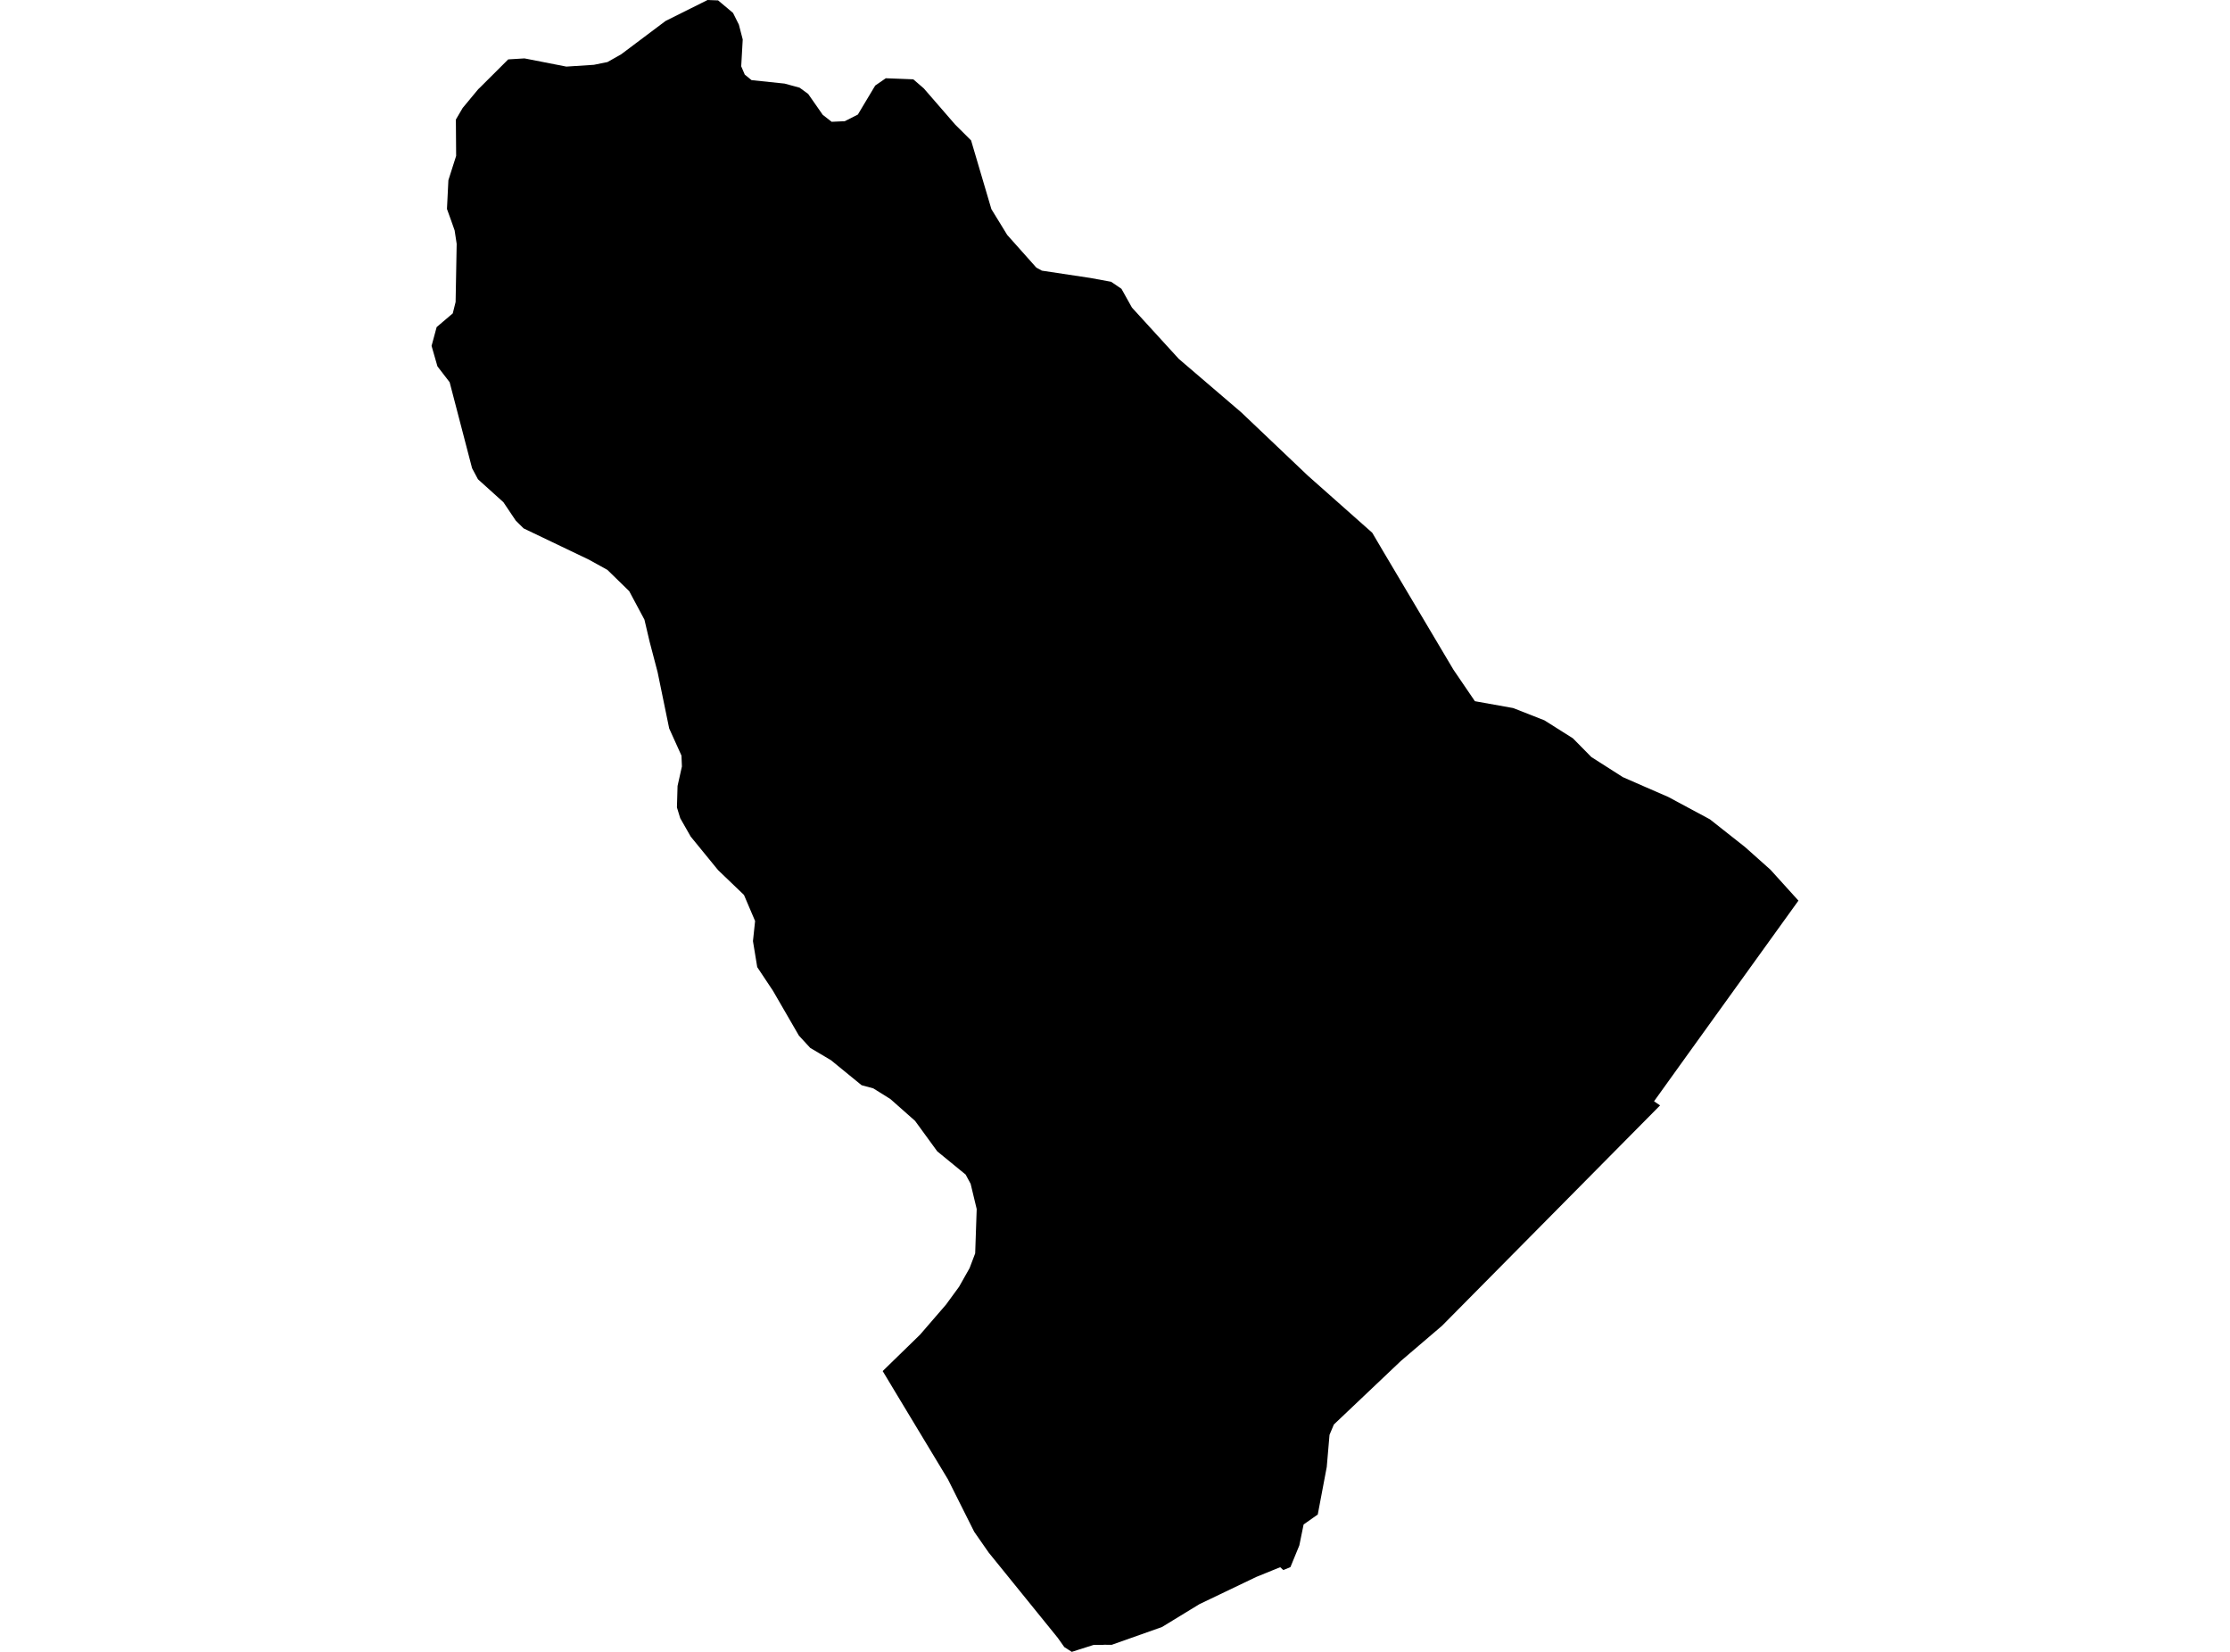 <?xml version='1.0'?>
<svg  baseProfile = 'tiny' width = '540' height = '400' stroke-linecap = 'round' stroke-linejoin = 'round' version='1.1' xmlns='http://www.w3.org/2000/svg'>
<path id='0607101001' title='0607101001'  d='M 237.004 33.351 235.15 33.998 240.066 50.641 243.903 56.893 250.953 64.805 252.29 65.538 264.017 67.306 269.062 68.233 271.563 69.936 274.107 74.485 285.447 86.903 300.581 99.86 316.685 115.167 332.294 129.007 334.881 133.405 351.955 162.164 357.151 169.796 366.421 171.456 373.988 174.431 380.887 178.786 385.35 183.314 392.982 188.186 398.35 190.536 403.955 192.972 414.066 198.405 422.56 205.109 428.726 210.607 435.495 218.088 408.267 255.902 401.195 265.754 400.527 266.681 401.26 267.177 401.993 267.673 349.174 321.052 339.236 329.546 323.002 344.939 321.946 347.44 321.277 355.223 319.1 366.735 315.672 369.15 314.637 374.216 312.481 379.476 310.757 380.188 310.002 379.498 304.224 381.848 290.448 388.445 281.372 393.985 269.192 398.297 267.294 398.275 267.187 398.318 264.815 398.318 261.215 399.461 259.533 400 257.722 398.836 256.149 396.615 239.419 375.962 235.905 370.917 229.545 358.219 216.631 336.811 213.743 332.004 222.776 323.208 229.071 315.921 232.24 311.588 234.784 307.082 236.142 303.503 236.509 292.767 235.043 286.666 233.835 284.424 226.958 278.797 221.59 271.424 215.597 266.121 211.479 263.555 208.633 262.779 201.217 256.721 196.194 253.746 193.456 250.771 187.182 239.927 183.366 234.192 182.332 227.897 182.849 223.025 180.154 216.708 173.881 210.693 167.262 202.587 164.718 198.124 163.92 195.516 164.071 190.32 165.128 185.599 165.02 182.969 162.045 176.393 159.242 162.768 157.302 155.374 156.052 150.049 152.365 143.15 149.67 140.52 147.083 137.997 142.599 135.518 126.796 127.951 124.899 126.075 121.903 121.613 115.737 116.05 114.314 113.377 108.881 92.551 105.928 88.714 104.505 83.756 105.734 79.207 109.636 75.887 110.326 73.127 110.584 59.049 110.088 55.794 109.269 53.466 108.234 50.598 108.579 43.635 110.455 37.749 110.39 28.953 112.029 26.151 115.801 21.602 116.168 21.257 123.067 14.38 126.99 14.143 127.465 14.229 137.145 16.126 139.128 15.997 143.806 15.695 147.105 15.026 150.446 13.129 161.182 5.066 169.655 0.841 171.337 0 173.622 0.086 173.881 0.086 177.502 3.126 178.925 5.972 179.852 9.551 179.486 16.061 180.348 18.066 181.987 19.403 190.006 20.244 193.628 21.235 195.698 22.744 199.234 27.811 201.389 29.492 203.804 29.384 204.537 29.363 207.728 27.746 211.932 20.718 214.497 18.95 216.804 19.036 221.159 19.209 223.703 21.408 231.313 30.182 235.15 33.998 237.004 33.351 Z' />
</svg>